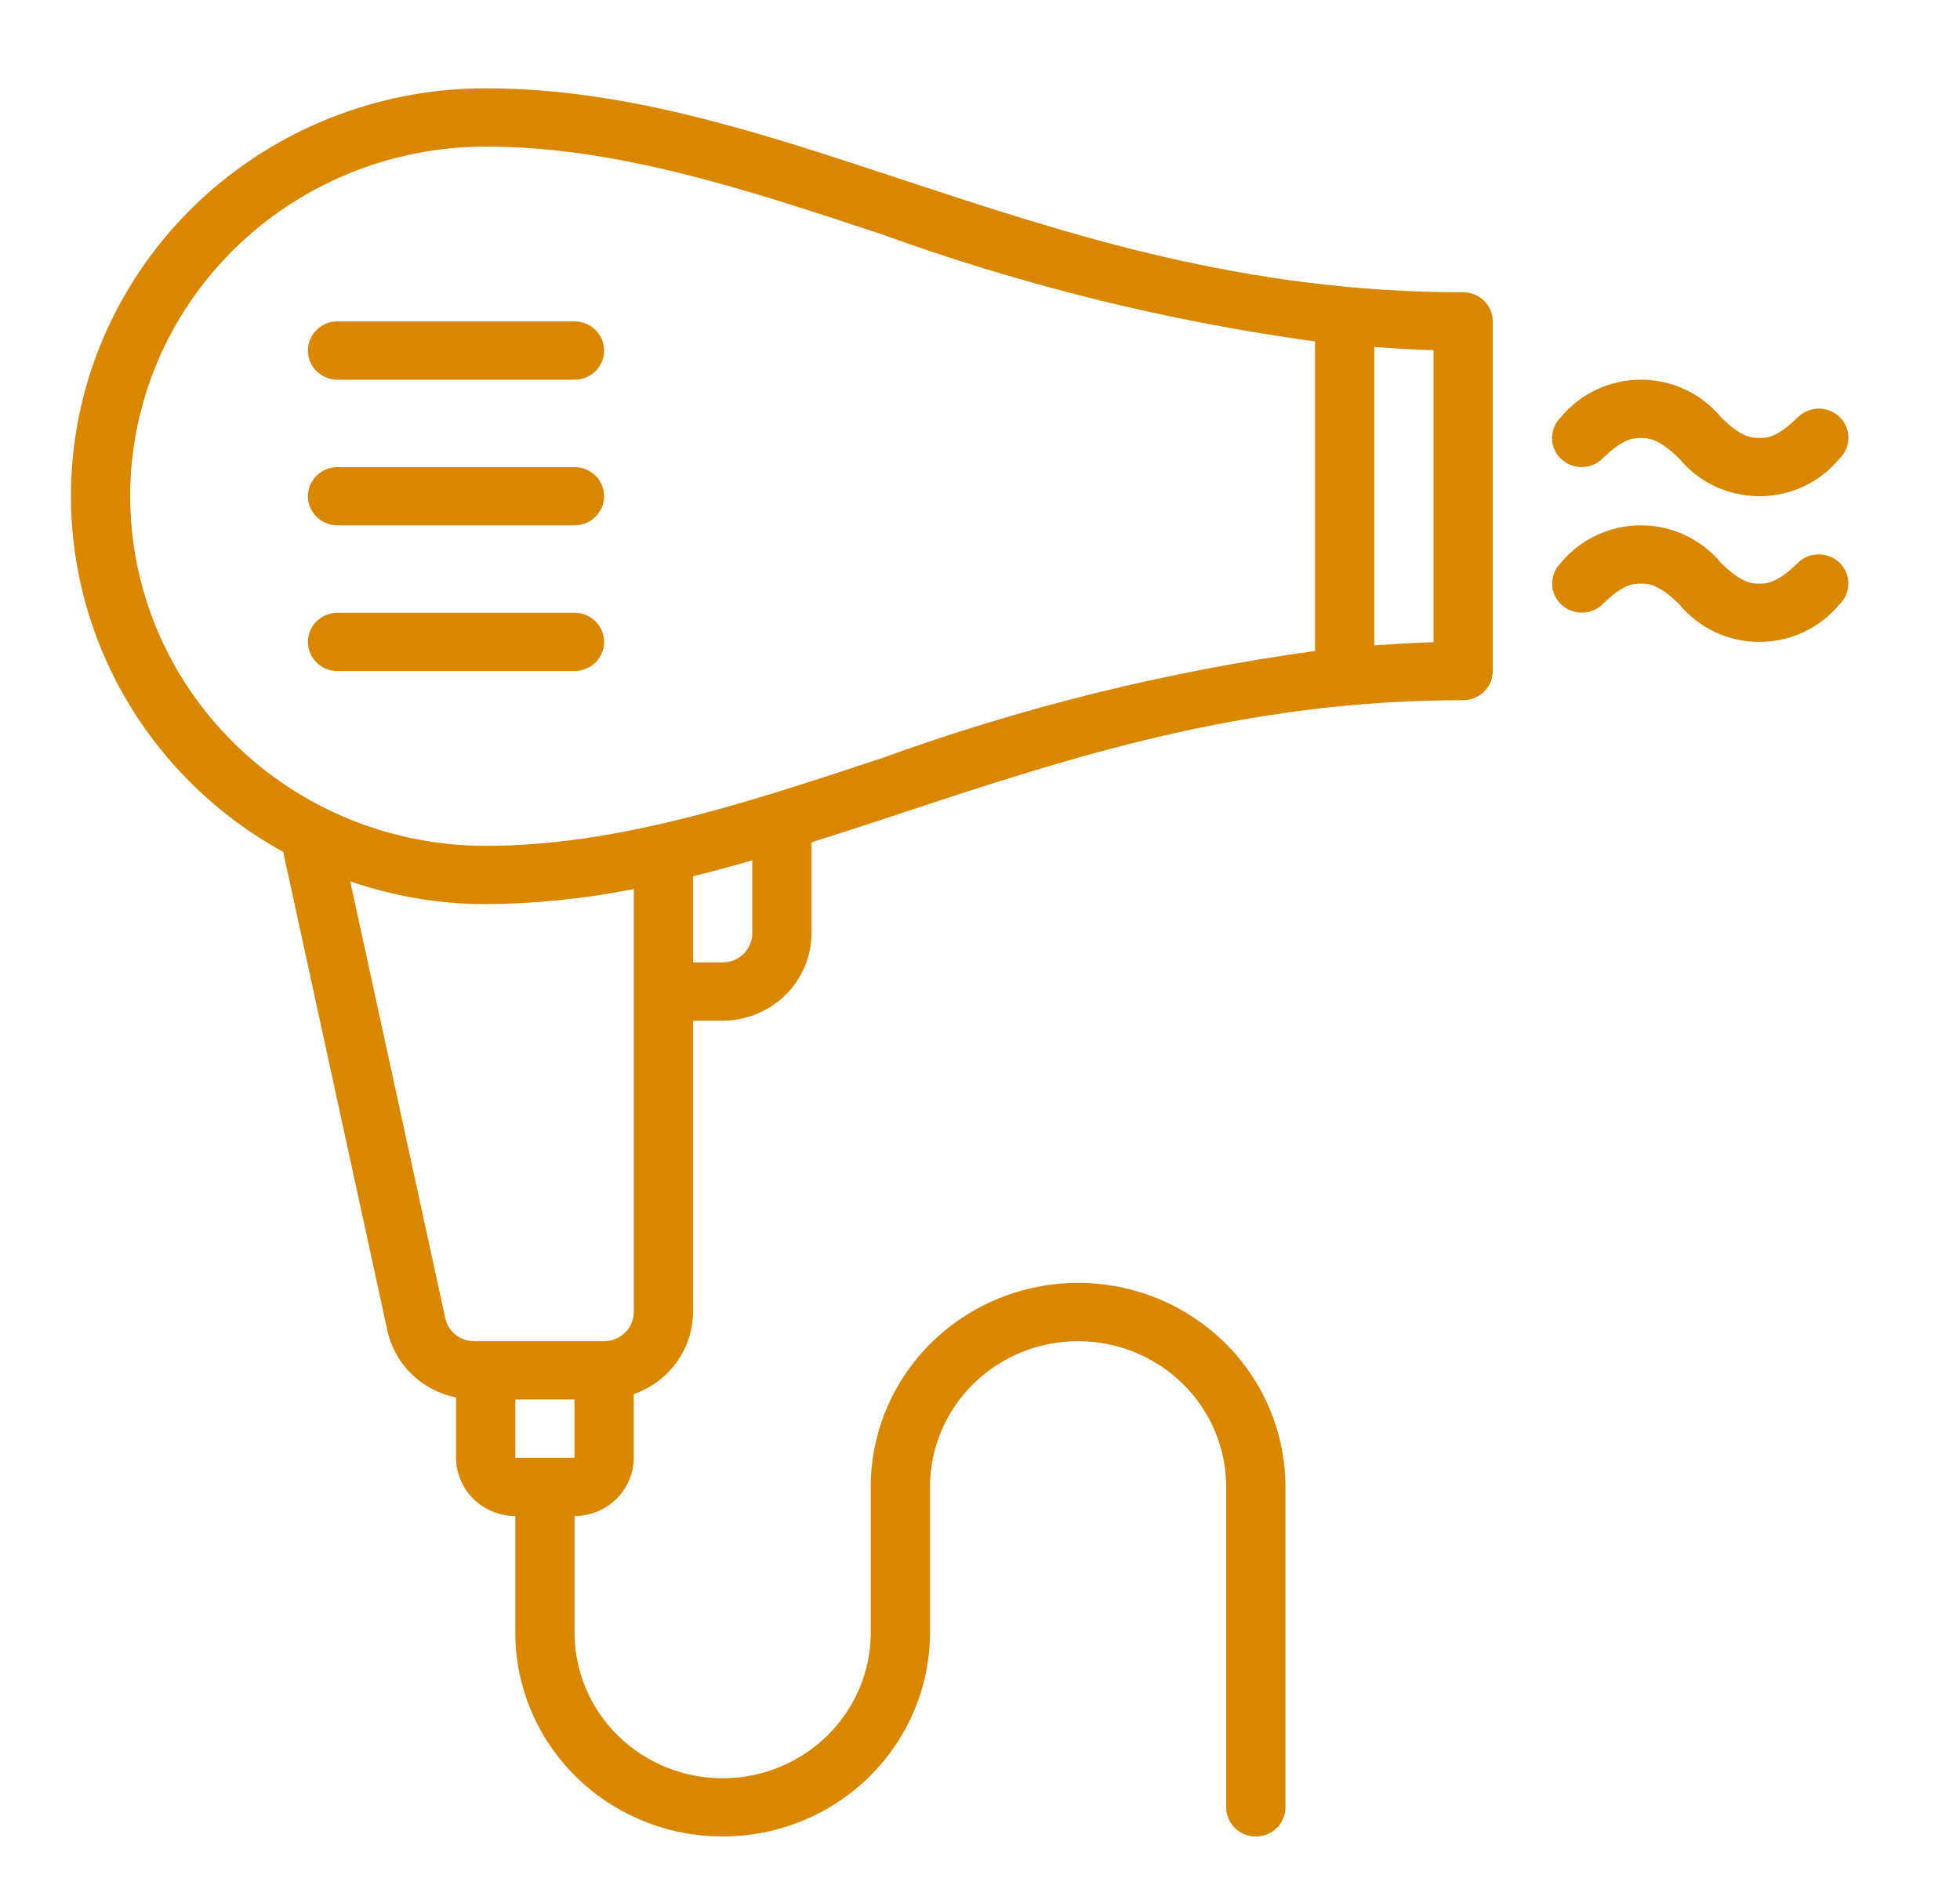 <svg width="31" height="30" viewBox="0 0 31 30" fill="none" xmlns="http://www.w3.org/2000/svg">
<path d="M24.685 7.254C24.641 7.212 24.607 7.161 24.583 7.105C24.56 7.049 24.547 6.989 24.547 6.929C24.547 6.868 24.56 6.808 24.583 6.752C24.607 6.696 24.641 6.645 24.685 6.603C24.838 6.417 25.031 6.266 25.25 6.163C25.47 6.06 25.71 6.007 25.953 6.007C26.196 6.007 26.436 6.06 26.656 6.163C26.875 6.266 27.068 6.417 27.221 6.603C27.552 6.929 27.718 6.929 27.827 6.929C27.936 6.929 28.102 6.929 28.433 6.603C28.476 6.559 28.528 6.525 28.585 6.501C28.642 6.477 28.703 6.465 28.765 6.465C28.827 6.464 28.888 6.476 28.945 6.499C29.003 6.523 29.055 6.557 29.098 6.6C29.142 6.643 29.177 6.694 29.2 6.75C29.224 6.806 29.236 6.867 29.235 6.928C29.235 6.989 29.223 7.049 29.199 7.105C29.175 7.161 29.139 7.212 29.095 7.254C28.942 7.441 28.749 7.591 28.53 7.694C28.31 7.797 28.07 7.85 27.827 7.85C27.584 7.85 27.344 7.797 27.124 7.694C26.905 7.591 26.712 7.441 26.559 7.254C26.227 6.929 26.062 6.929 25.953 6.929C25.844 6.929 25.678 6.929 25.347 7.254C25.304 7.297 25.252 7.331 25.195 7.354C25.138 7.378 25.078 7.389 25.016 7.389C24.954 7.389 24.893 7.378 24.837 7.354C24.78 7.331 24.728 7.297 24.685 7.254V7.254ZM28.433 8.907C28.102 9.233 27.936 9.233 27.827 9.233C27.718 9.233 27.552 9.233 27.221 8.907C27.068 8.721 26.875 8.571 26.656 8.468C26.436 8.365 26.196 8.311 25.953 8.311C25.71 8.311 25.47 8.365 25.25 8.468C25.031 8.571 24.837 8.721 24.685 8.907C24.598 8.994 24.549 9.111 24.55 9.233C24.55 9.354 24.599 9.471 24.687 9.557C24.774 9.643 24.893 9.692 25.017 9.692C25.14 9.693 25.259 9.645 25.347 9.559C25.678 9.233 25.844 9.233 25.953 9.233C26.062 9.233 26.227 9.233 26.559 9.559C26.712 9.745 26.905 9.895 27.124 9.999C27.344 10.102 27.584 10.155 27.827 10.155C28.07 10.155 28.31 10.102 28.53 9.999C28.749 9.895 28.942 9.745 29.095 9.559C29.139 9.517 29.174 9.466 29.198 9.41C29.222 9.354 29.234 9.293 29.235 9.233C29.235 9.172 29.223 9.112 29.199 9.056C29.176 8.999 29.141 8.948 29.097 8.905C29.054 8.862 29.002 8.828 28.945 8.805C28.888 8.782 28.826 8.77 28.765 8.77C28.703 8.771 28.642 8.783 28.585 8.806C28.528 8.83 28.476 8.864 28.433 8.907V8.907ZM9.087 7.39H5.338C5.214 7.39 5.095 7.438 5.007 7.525C4.919 7.611 4.87 7.728 4.87 7.85C4.87 7.973 4.919 8.09 5.007 8.176C5.095 8.263 5.214 8.311 5.338 8.311H9.087C9.211 8.311 9.33 8.263 9.418 8.176C9.506 8.09 9.555 7.973 9.555 7.85C9.555 7.728 9.506 7.611 9.418 7.525C9.33 7.438 9.211 7.39 9.087 7.39ZM9.087 5.085H5.338C5.214 5.085 5.095 5.133 5.007 5.22C4.919 5.306 4.87 5.423 4.87 5.546C4.87 5.668 4.919 5.785 5.007 5.872C5.095 5.958 5.214 6.007 5.338 6.007H9.087C9.211 6.007 9.33 5.958 9.418 5.872C9.506 5.785 9.555 5.668 9.555 5.546C9.555 5.423 9.506 5.306 9.418 5.22C9.33 5.133 9.211 5.085 9.087 5.085ZM9.087 9.694H5.338C5.214 9.694 5.095 9.743 5.007 9.829C4.919 9.916 4.87 10.033 4.87 10.155C4.87 10.277 4.919 10.395 5.007 10.481C5.095 10.568 5.214 10.616 5.338 10.616H9.087C9.211 10.616 9.33 10.568 9.418 10.481C9.506 10.395 9.555 10.277 9.555 10.155C9.555 10.033 9.506 9.916 9.418 9.829C9.33 9.743 9.211 9.694 9.087 9.694ZM23.61 5.085V10.616C23.61 10.677 23.598 10.737 23.575 10.793C23.551 10.849 23.517 10.899 23.473 10.942C23.43 10.985 23.378 11.019 23.321 11.042C23.264 11.065 23.203 11.077 23.142 11.077C19.664 11.077 16.908 11.988 14.243 12.869C13.769 13.026 13.3 13.18 12.835 13.326V14.765C12.834 15.131 12.686 15.483 12.422 15.742C12.159 16.001 11.802 16.147 11.429 16.148H10.961V20.757C10.96 21.042 10.869 21.32 10.701 21.552C10.534 21.785 10.297 21.96 10.024 22.055V23.062C10.023 23.306 9.924 23.541 9.749 23.713C9.573 23.886 9.335 23.984 9.087 23.984V25.828C9.087 26.439 9.333 27.025 9.773 27.457C10.212 27.89 10.808 28.133 11.429 28.133C12.05 28.133 12.646 27.89 13.086 27.457C13.525 27.025 13.772 26.439 13.772 25.828V23.523C13.772 22.667 14.117 21.846 14.732 21.241C15.347 20.636 16.181 20.296 17.051 20.296C17.921 20.296 18.755 20.636 19.37 21.241C19.985 21.846 20.331 22.667 20.331 23.523V28.593C20.331 28.716 20.282 28.833 20.194 28.919C20.106 29.006 19.987 29.054 19.862 29.054C19.738 29.054 19.619 29.006 19.531 28.919C19.443 28.833 19.394 28.716 19.394 28.593V23.523C19.394 22.912 19.147 22.326 18.708 21.893C18.268 21.461 17.672 21.218 17.051 21.218C16.43 21.218 15.834 21.461 15.395 21.893C14.956 22.326 14.709 22.912 14.709 23.523V25.828C14.709 26.683 14.363 27.504 13.748 28.109C13.133 28.715 12.299 29.054 11.429 29.054C10.559 29.054 9.725 28.715 9.11 28.109C8.495 27.504 8.15 26.683 8.15 25.828V23.984C7.901 23.984 7.663 23.886 7.487 23.713C7.312 23.541 7.213 23.306 7.213 23.062V22.108C6.946 22.054 6.702 21.926 6.509 21.738C6.316 21.549 6.183 21.31 6.127 21.049L4.479 13.477C3.212 12.781 2.216 11.69 1.647 10.377C1.078 9.063 0.968 7.601 1.334 6.219C1.7 4.838 2.522 3.615 3.671 2.742C4.819 1.869 6.23 1.396 7.681 1.397C9.904 1.397 12.011 2.094 14.243 2.832C16.908 3.713 19.664 4.624 23.142 4.624C23.203 4.624 23.264 4.636 23.321 4.659C23.378 4.682 23.43 4.716 23.473 4.759C23.517 4.802 23.551 4.852 23.575 4.908C23.598 4.964 23.61 5.024 23.61 5.085V5.085ZM9.087 23.062V22.14H8.15V23.062H9.087ZM10.024 20.757V14.065C9.252 14.218 8.468 14.298 7.681 14.304C6.951 14.303 6.227 14.181 5.539 13.943L7.043 20.855C7.065 20.958 7.123 21.05 7.207 21.117C7.291 21.183 7.396 21.219 7.503 21.218H9.555C9.679 21.218 9.798 21.169 9.886 21.083C9.974 20.997 10.024 20.879 10.024 20.757ZM11.898 13.61C11.585 13.7 11.273 13.786 10.961 13.863V15.226H11.429C11.553 15.226 11.672 15.177 11.76 15.091C11.848 15.004 11.898 14.887 11.898 14.765V13.61ZM20.799 10.299V5.402C18.459 5.08 16.162 4.511 13.945 3.706C11.788 2.992 9.75 2.319 7.681 2.319C6.19 2.319 4.76 2.902 3.706 3.939C2.651 4.976 2.059 6.383 2.059 7.85C2.059 9.318 2.651 10.725 3.706 11.762C4.76 12.799 6.19 13.382 7.681 13.382C9.75 13.382 11.788 12.709 13.945 11.995C16.162 11.19 18.459 10.621 20.799 10.299V10.299ZM22.673 5.54C22.354 5.533 22.045 5.511 21.736 5.49V10.211C22.045 10.19 22.354 10.168 22.673 10.161V5.54Z" fill="#D98600"/>
</svg>
